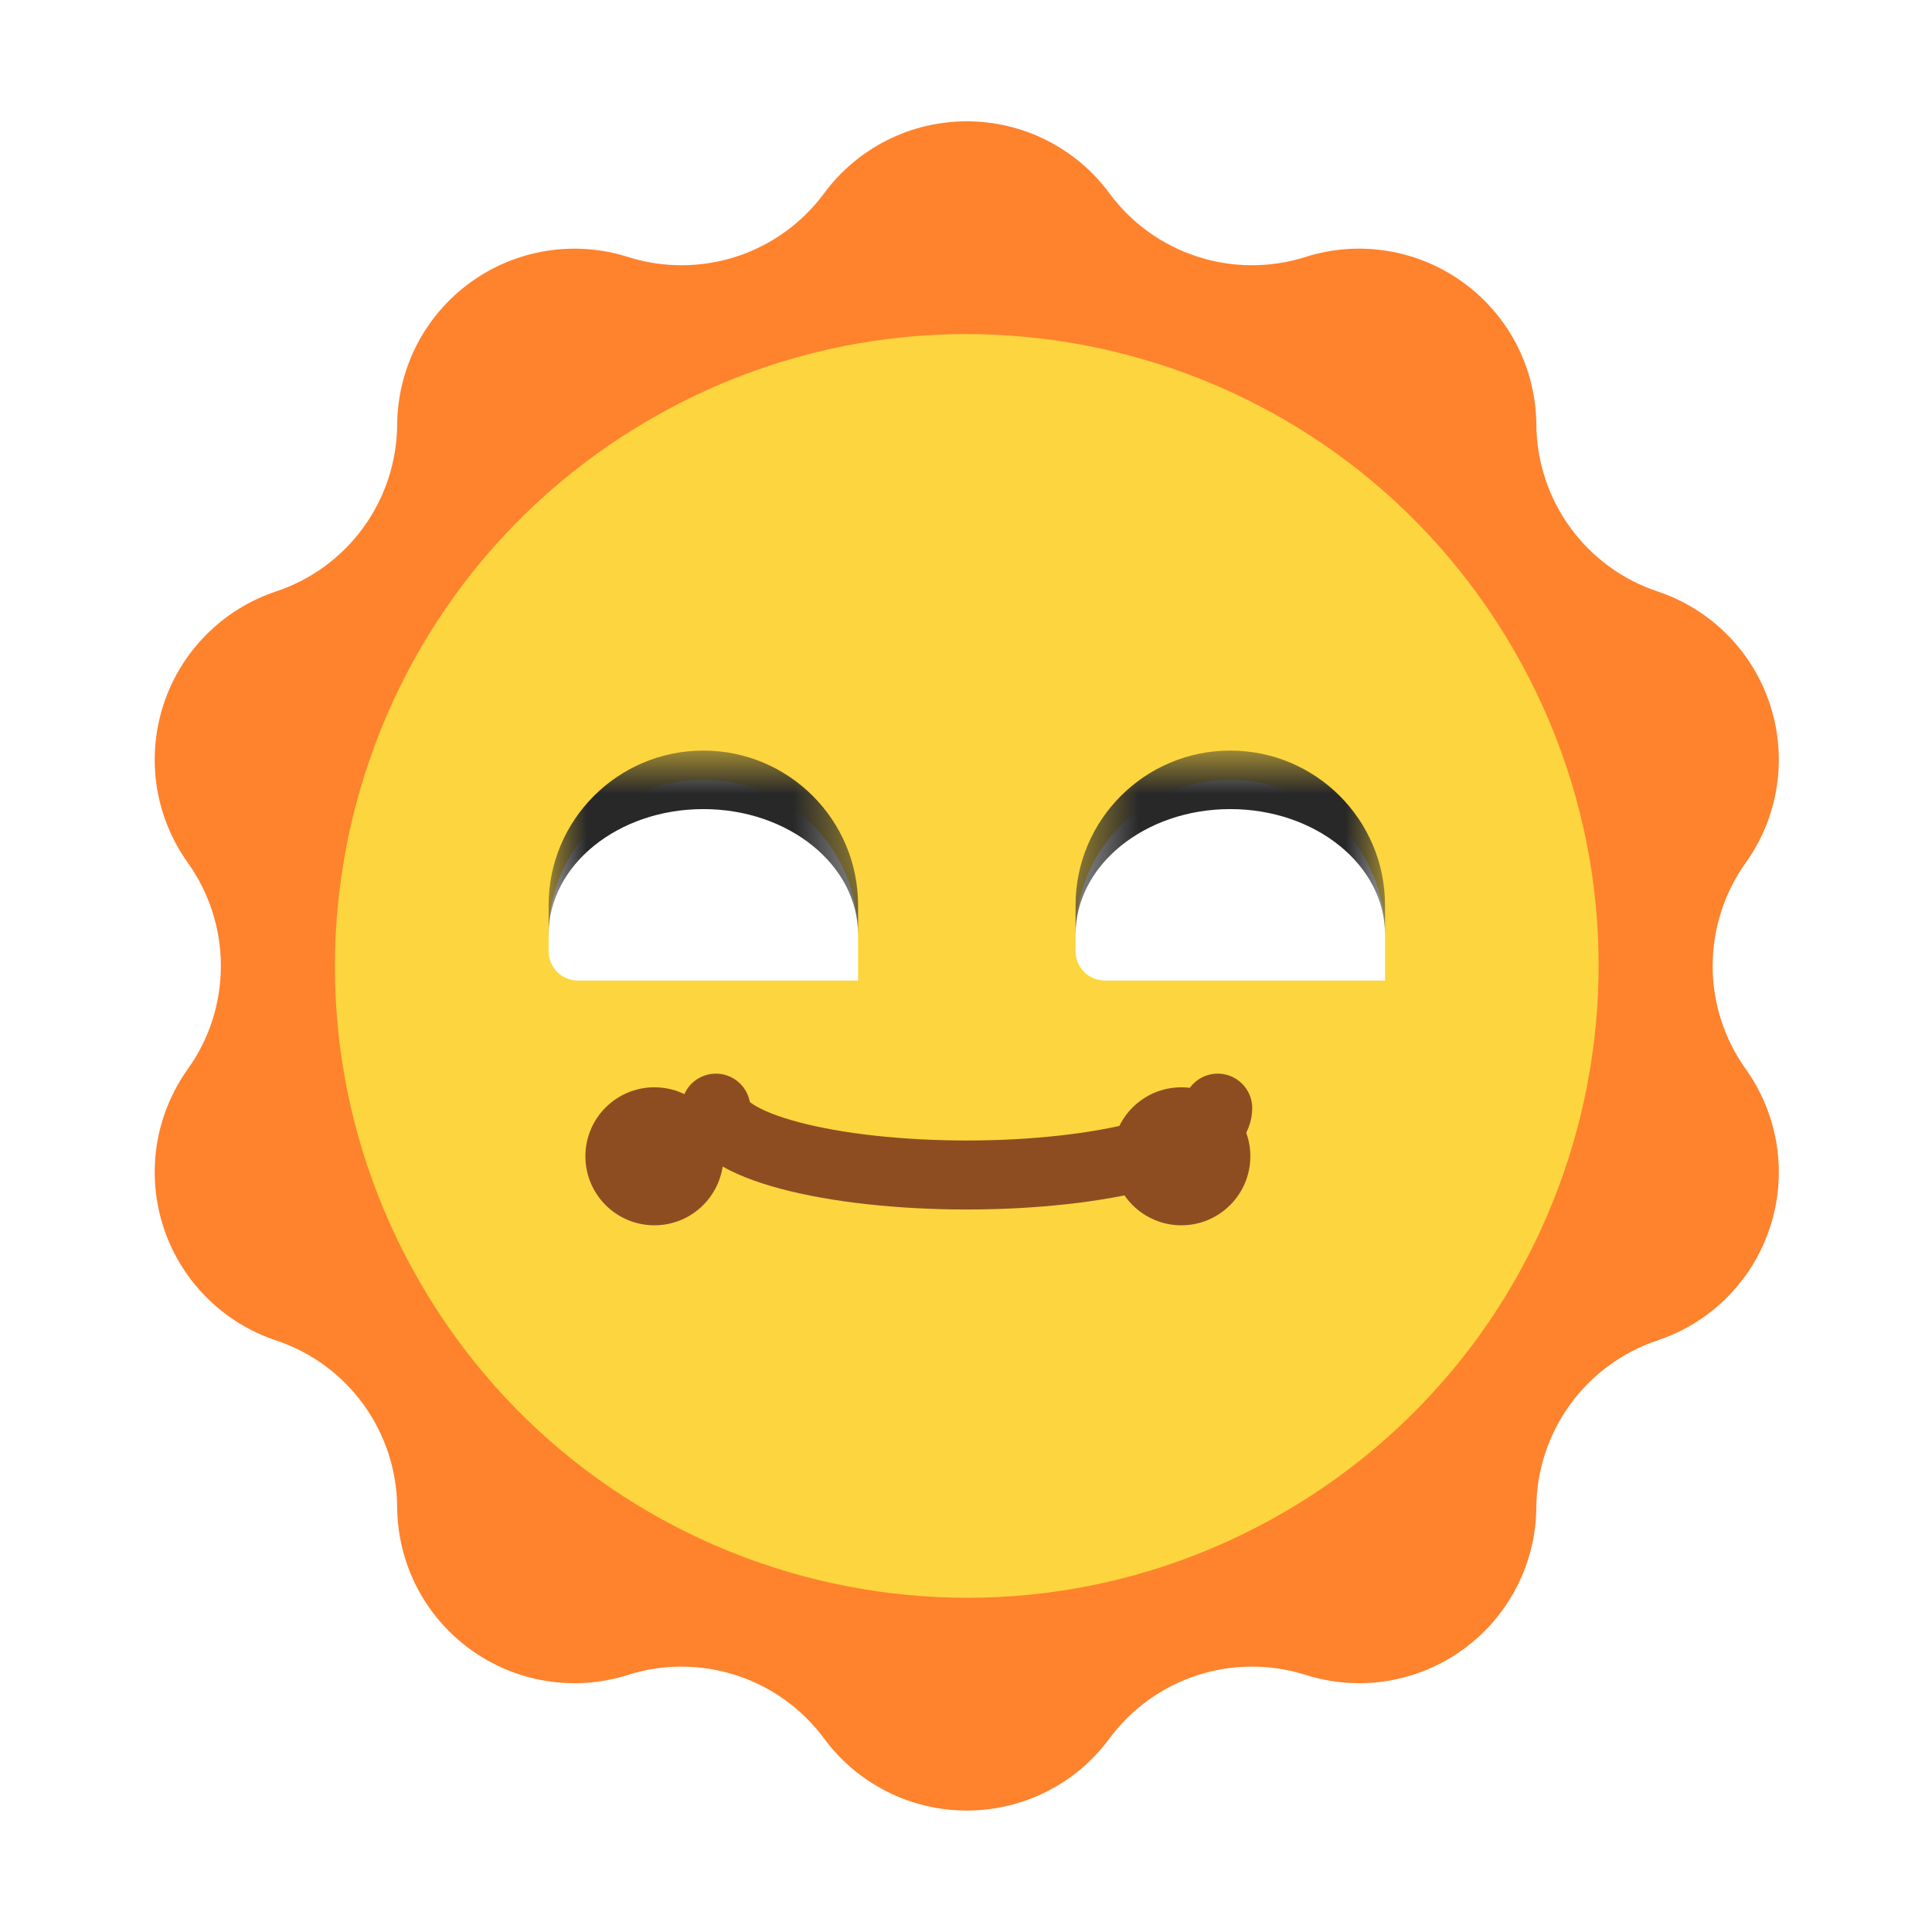 <svg width="28" height="28" viewBox="0 0 28 28" fill="none" xmlns="http://www.w3.org/2000/svg">
<path d="M16.078 2.801C15.839 2.477 15.528 2.214 15.169 2.033C14.81 1.852 14.413 1.758 14.011 1.758C13.609 1.758 13.213 1.852 12.854 2.033C12.495 2.214 12.183 2.477 11.944 2.801C11.626 3.232 11.181 3.553 10.671 3.719C10.161 3.884 9.612 3.886 9.101 3.724C8.717 3.602 8.311 3.573 7.914 3.637C7.517 3.702 7.14 3.858 6.815 4.095C6.49 4.331 6.224 4.641 6.04 4.999C5.857 5.356 5.759 5.752 5.756 6.155C5.752 6.69 5.581 7.212 5.266 7.645C4.951 8.079 4.508 8.403 3.999 8.572C3.618 8.699 3.271 8.914 2.988 9.2C2.705 9.485 2.492 9.833 2.368 10.216C2.244 10.598 2.211 11.005 2.272 11.402C2.334 11.8 2.488 12.177 2.722 12.504C3.034 12.94 3.201 13.463 3.201 13.999C3.201 14.535 3.034 15.057 2.722 15.493C2.488 15.821 2.334 16.198 2.272 16.596C2.211 16.993 2.244 17.399 2.368 17.782C2.492 18.165 2.705 18.513 2.988 18.798C3.271 19.084 3.618 19.299 3.999 19.426C4.508 19.595 4.951 19.919 5.266 20.353C5.581 20.786 5.752 21.308 5.756 21.843C5.759 22.246 5.857 22.642 6.04 23C6.224 23.357 6.49 23.667 6.815 23.903C7.141 24.14 7.517 24.297 7.914 24.361C8.311 24.425 8.718 24.396 9.102 24.274C9.612 24.112 10.161 24.114 10.671 24.28C11.181 24.445 11.626 24.766 11.944 25.197C12.183 25.521 12.495 25.784 12.854 25.965C13.213 26.146 13.609 26.24 14.011 26.24C14.413 26.24 14.81 26.146 15.169 25.965C15.528 25.784 15.839 25.521 16.078 25.197C16.396 24.766 16.842 24.445 17.352 24.279C17.862 24.114 18.411 24.112 18.922 24.274C19.305 24.395 19.712 24.425 20.109 24.361C20.506 24.296 20.882 24.139 21.207 23.903C21.533 23.666 21.798 23.357 21.982 22.999C22.166 22.641 22.263 22.245 22.266 21.843C22.27 21.308 22.442 20.786 22.757 20.353C23.072 19.919 23.515 19.595 24.023 19.426C24.404 19.299 24.751 19.084 25.034 18.798C25.318 18.513 25.53 18.165 25.654 17.782C25.779 17.399 25.811 16.993 25.75 16.596C25.688 16.198 25.535 15.821 25.3 15.493C24.989 15.057 24.821 14.535 24.821 13.999C24.821 13.463 24.989 12.94 25.3 12.504C25.535 12.177 25.688 11.8 25.75 11.402C25.811 11.005 25.779 10.598 25.654 10.216C25.53 9.833 25.318 9.485 25.034 9.2C24.751 8.914 24.404 8.699 24.023 8.572C23.515 8.403 23.072 8.079 22.757 7.645C22.442 7.212 22.27 6.69 22.266 6.155C22.263 5.752 22.166 5.356 21.982 4.998C21.798 4.641 21.533 4.331 21.207 4.095C20.882 3.858 20.505 3.701 20.108 3.637C19.711 3.572 19.304 3.602 18.921 3.724C18.41 3.886 17.861 3.884 17.351 3.718C16.841 3.553 16.396 3.232 16.078 2.801Z" fill="#FF822D"/>
<path d="M6.082 18.577C8.611 22.956 14.211 24.457 18.589 21.928C22.969 19.399 24.469 13.8 21.94 9.421C19.412 5.042 13.812 3.541 9.433 6.07C5.054 8.598 3.553 14.198 6.082 18.577Z" fill="#FCD53F"/>
<path d="M15.588 13.544C15.588 12.306 16.592 11.302 17.83 11.302C19.069 11.302 20.073 12.306 20.073 13.544V14.211H16.012C15.778 14.211 15.588 14.021 15.588 13.787V13.544Z" fill="white"/>
<mask id="mask0_1276_7238" style="mask-type:luminance" maskUnits="userSpaceOnUse" x="15" y="10" width="6" height="5">
<path d="M20.073 10.878H15.588V14.211H20.073V10.878Z" fill="white"/>
<path d="M15.588 13.544C15.588 12.306 16.592 11.302 17.83 11.302C19.069 11.302 20.073 12.306 20.073 13.544V14.211H16.012C15.778 14.211 15.588 14.021 15.588 13.787V13.544Z" fill="black"/>
</mask>
<g mask="url(#mask0_1276_7238)">
<path d="M15.588 13.12C15.588 11.882 16.592 10.878 17.83 10.878C19.069 10.878 20.073 11.882 20.073 13.12V13.544C20.073 12.54 19.069 11.726 17.83 11.726C16.592 11.726 15.588 12.54 15.588 13.544V13.12Z" fill="#282828"/>
</g>
<g filter="url(#filter0_i_1276_7238)">
<path d="M17.121 13.758C17.673 13.758 18.121 13.31 18.121 12.758C18.121 12.205 17.673 11.758 17.121 11.758C16.569 11.758 16.121 12.205 16.121 12.758C16.121 13.31 16.569 13.758 17.121 13.758Z" fill="#8E4D21"/>
</g>
<path d="M17.648 16.06C17.648 16.317 17.265 16.563 16.583 16.745C15.901 16.927 14.976 17.029 14.011 17.029C13.047 17.029 12.122 16.927 11.44 16.745C10.758 16.563 10.375 16.317 10.375 16.06" stroke="#8E4D21" stroke-linecap="round"/>
<path d="M7.951 13.544C7.951 12.306 8.955 11.302 10.194 11.302C11.432 11.302 12.436 12.306 12.436 13.544V14.211H8.375C8.141 14.211 7.951 14.021 7.951 13.787V13.544Z" fill="white"/>
<mask id="mask1_1276_7238" style="mask-type:luminance" maskUnits="userSpaceOnUse" x="7" y="10" width="6" height="5">
<path d="M12.436 10.878H7.951V14.211H12.436V10.878Z" fill="white"/>
<path d="M7.951 13.544C7.951 12.306 8.955 11.302 10.194 11.302C11.432 11.302 12.436 12.306 12.436 13.544V14.211H8.375C8.141 14.211 7.951 14.021 7.951 13.787V13.544Z" fill="black"/>
</mask>
<g mask="url(#mask1_1276_7238)">
<path d="M7.951 13.12C7.951 11.882 8.955 10.878 10.194 10.878C11.432 10.878 12.436 11.882 12.436 13.12V13.544C12.436 12.54 11.432 11.726 10.194 11.726C8.955 11.726 7.951 12.54 7.951 13.544V13.12Z" fill="#282828"/>
</g>
<g filter="url(#filter1_i_1276_7238)">
<path d="M9.484 13.758C10.037 13.758 10.484 13.31 10.484 12.758C10.484 12.205 10.037 11.758 9.484 11.758C8.932 11.758 8.484 12.205 8.484 12.758C8.484 13.31 8.932 13.758 9.484 13.758Z" fill="#8E4D21"/>
</g>
<defs>
<filter id="filter0_i_1276_7238" x="16.121" y="11.758" width="2" height="6" filterUnits="userSpaceOnUse" color-interpolation-filters="sRGB">
<feFlood flood-opacity="0" result="BackgroundImageFix"/>
<feBlend mode="normal" in="SourceGraphic" in2="BackgroundImageFix" result="shape"/>
<feColorMatrix in="SourceAlpha" type="matrix" values="0 0 0 0 0 0 0 0 0 0 0 0 0 0 0 0 0 0 127 0" result="hardAlpha"/>
<feOffset dy="4"/>
<feGaussianBlur stdDeviation="2"/>
<feComposite in2="hardAlpha" operator="arithmetic" k2="-1" k3="1"/>
<feColorMatrix type="matrix" values="0 0 0 0 0 0 0 0 0 0 0 0 0 0 0 0 0 0 0.25 0"/>
<feBlend mode="normal" in2="shape" result="effect1_innerShadow_1276_7238"/>
</filter>
<filter id="filter1_i_1276_7238" x="8.484" y="11.758" width="2" height="6" filterUnits="userSpaceOnUse" color-interpolation-filters="sRGB">
<feFlood flood-opacity="0" result="BackgroundImageFix"/>
<feBlend mode="normal" in="SourceGraphic" in2="BackgroundImageFix" result="shape"/>
<feColorMatrix in="SourceAlpha" type="matrix" values="0 0 0 0 0 0 0 0 0 0 0 0 0 0 0 0 0 0 127 0" result="hardAlpha"/>
<feOffset dy="4"/>
<feGaussianBlur stdDeviation="2"/>
<feComposite in2="hardAlpha" operator="arithmetic" k2="-1" k3="1"/>
<feColorMatrix type="matrix" values="0 0 0 0 0 0 0 0 0 0 0 0 0 0 0 0 0 0 0.25 0"/>
<feBlend mode="normal" in2="shape" result="effect1_innerShadow_1276_7238"/>
</filter>
</defs>
</svg>
